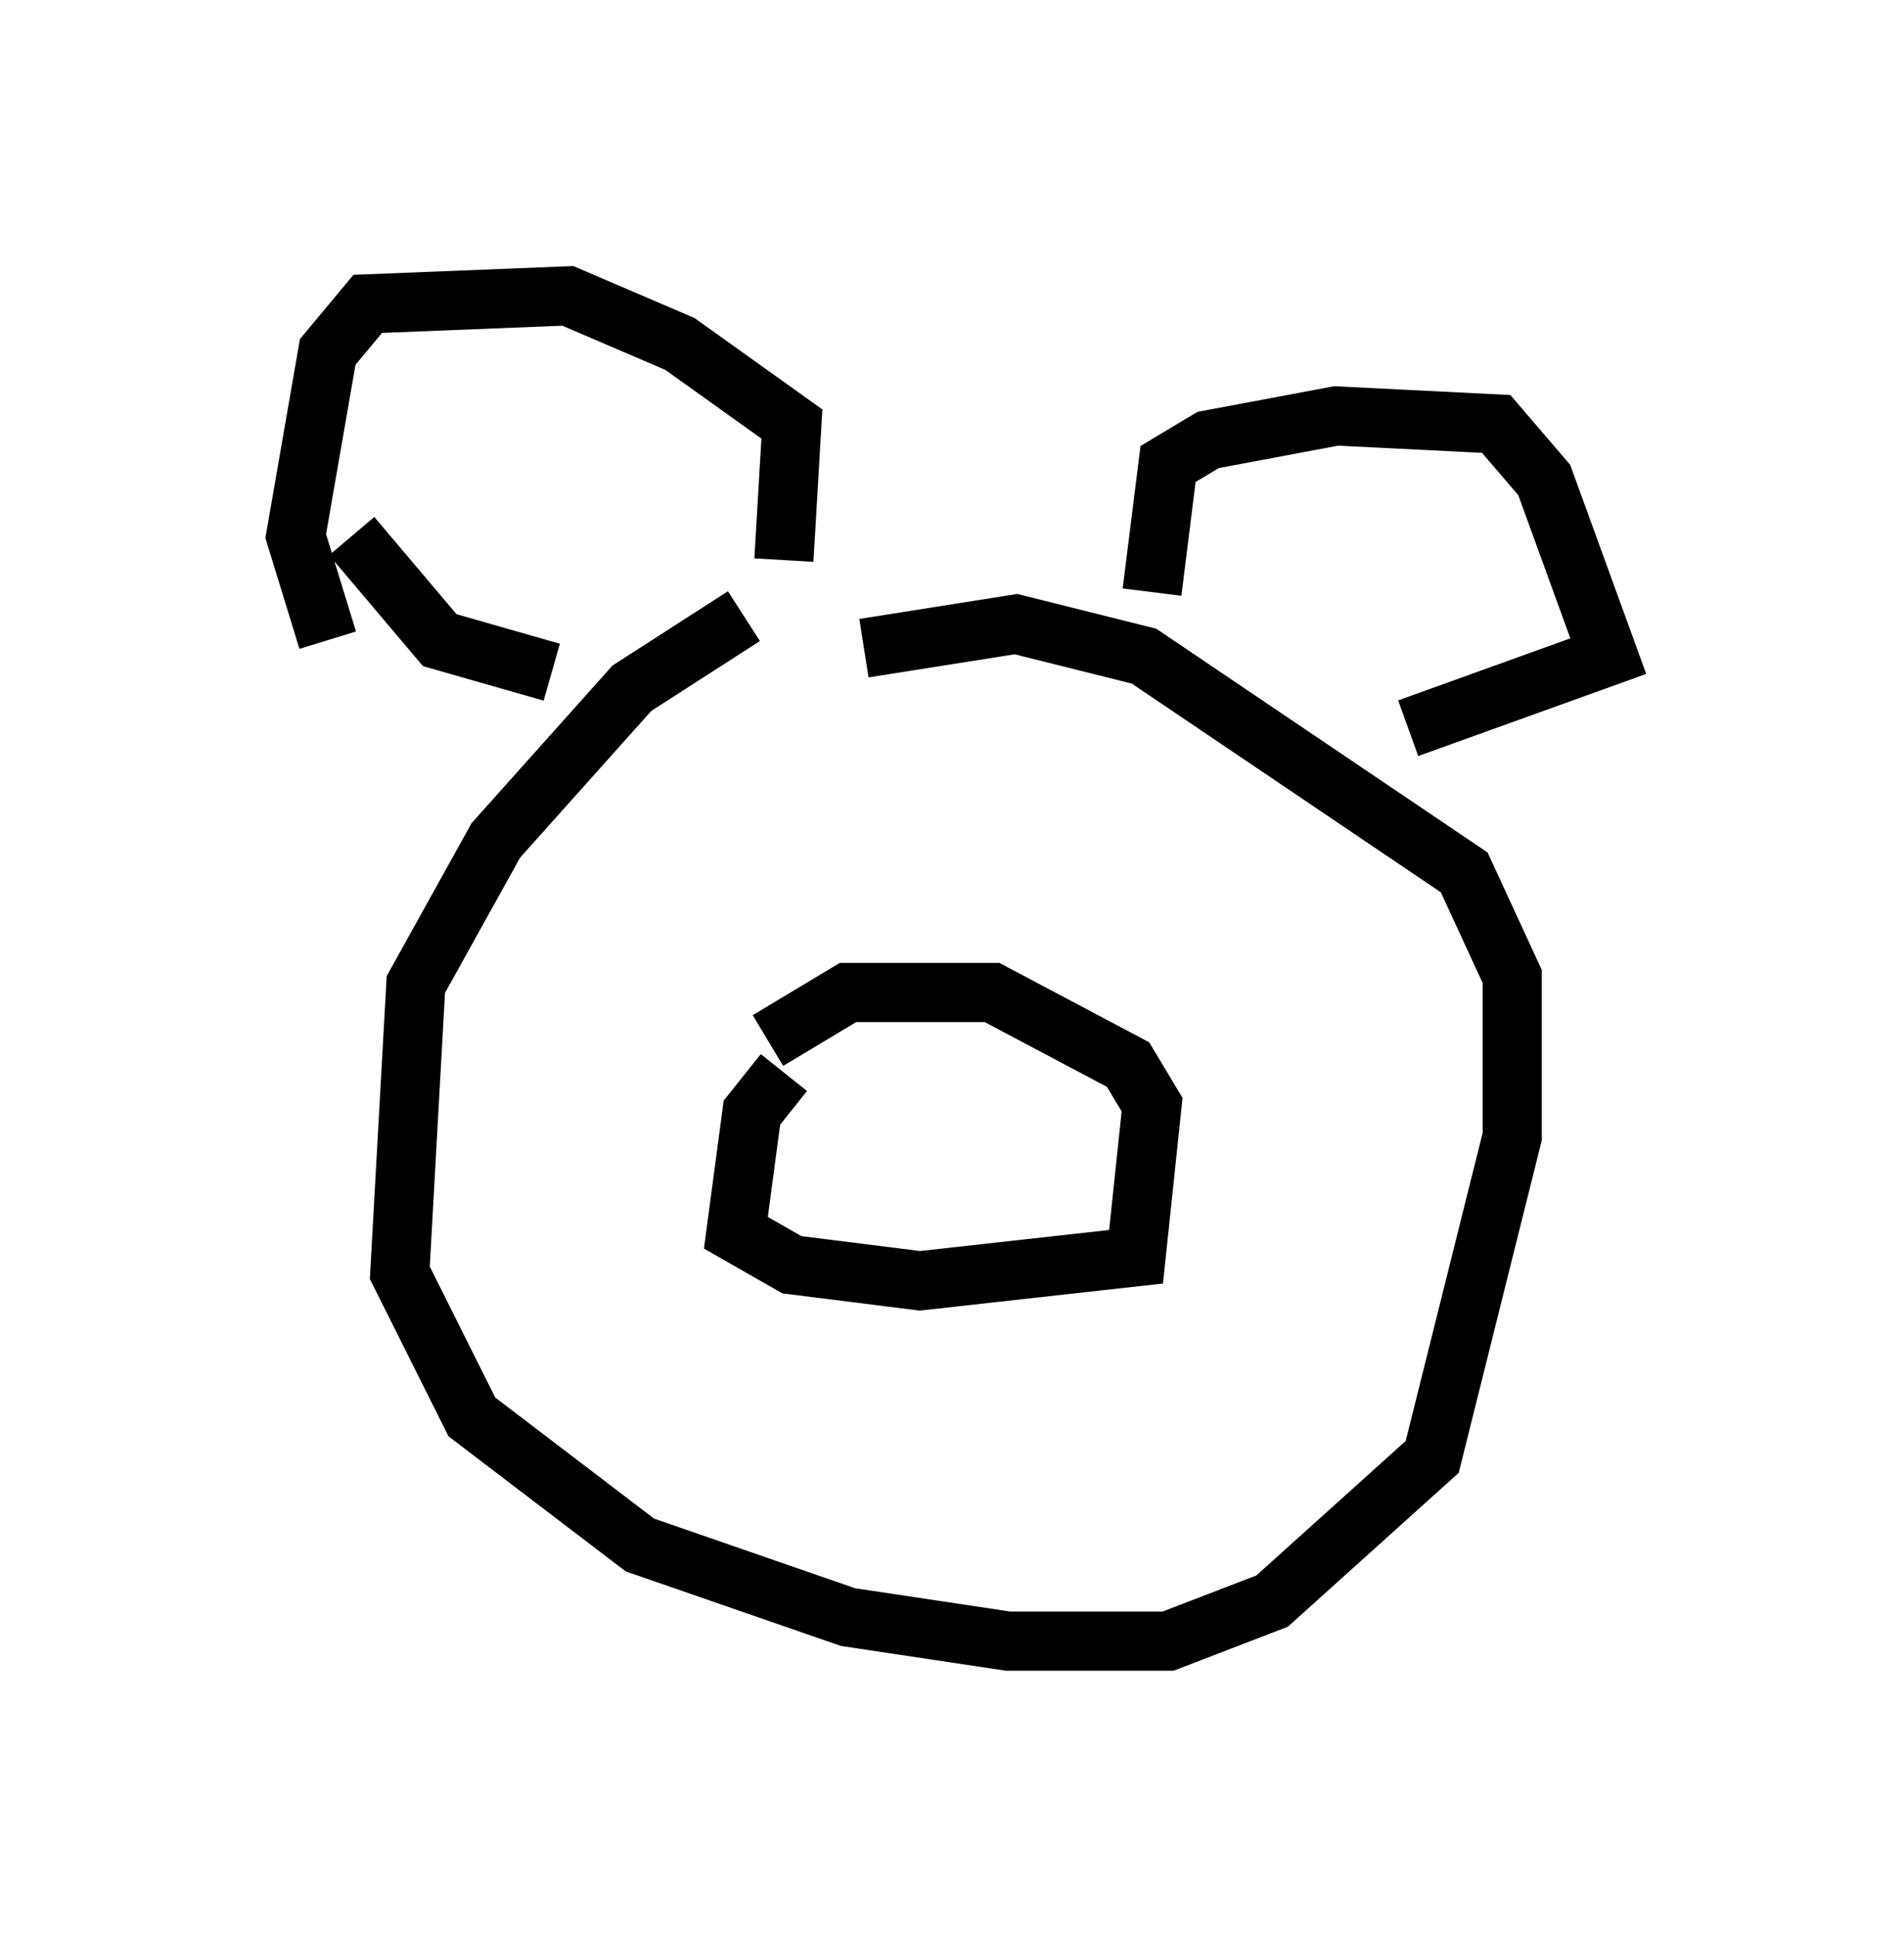 <?xml version="1.0" encoding="utf-8" ?>
<svg baseProfile="full" height="32.733" version="1.1" width="32.192" xmlns="http://www.w3.org/2000/svg" xmlns:ev="http://www.w3.org/2001/xml-events" xmlns:xlink="http://www.w3.org/1999/xlink"><defs /><rect fill="white" height="32.733" width="32.192" x="0" y="0" /><path d="M14.066, 10.277 m-1.488, 0.135 l-1.894, 1.218 -2.3, 2.571 l-1.353, 2.436 -0.271, 4.871 l1.218, 2.436 2.842, 2.165 l3.518, 1.218 2.706, 0.406 l2.706, 0.0 1.759, -0.677 l2.706, -2.436 1.353, -5.413 l0.0, -2.706 -0.812, -1.759 l-5.413, -3.654 -2.165, -0.541 l-2.571, 0.406 m-1.353, -1.488 l0.135, -2.3 -1.894, -1.353 l-1.894, -0.812 -3.383, 0.135 l-0.677, 0.812 -0.541, 3.112 l0.541, 1.759 m0.406, -1.759 l1.488, 1.759 1.894, 0.541 m10.149, -1.353 l0.271, -2.165 0.677, -0.406 l2.165, -0.406 2.706, 0.135 l0.812, 0.947 1.083, 2.977 l-3.383, 1.218 m-10.555, 5.819 l-0.541, 0.677 -0.271, 2.03 l0.947, 0.541 2.165, 0.271 l3.654, -0.406 0.271, -2.571 l-0.406, -0.677 -2.3, -1.218 l-2.436, 0.0 -1.353, 0.812 " fill="none" stroke="black" stroke-width="1" /></svg>